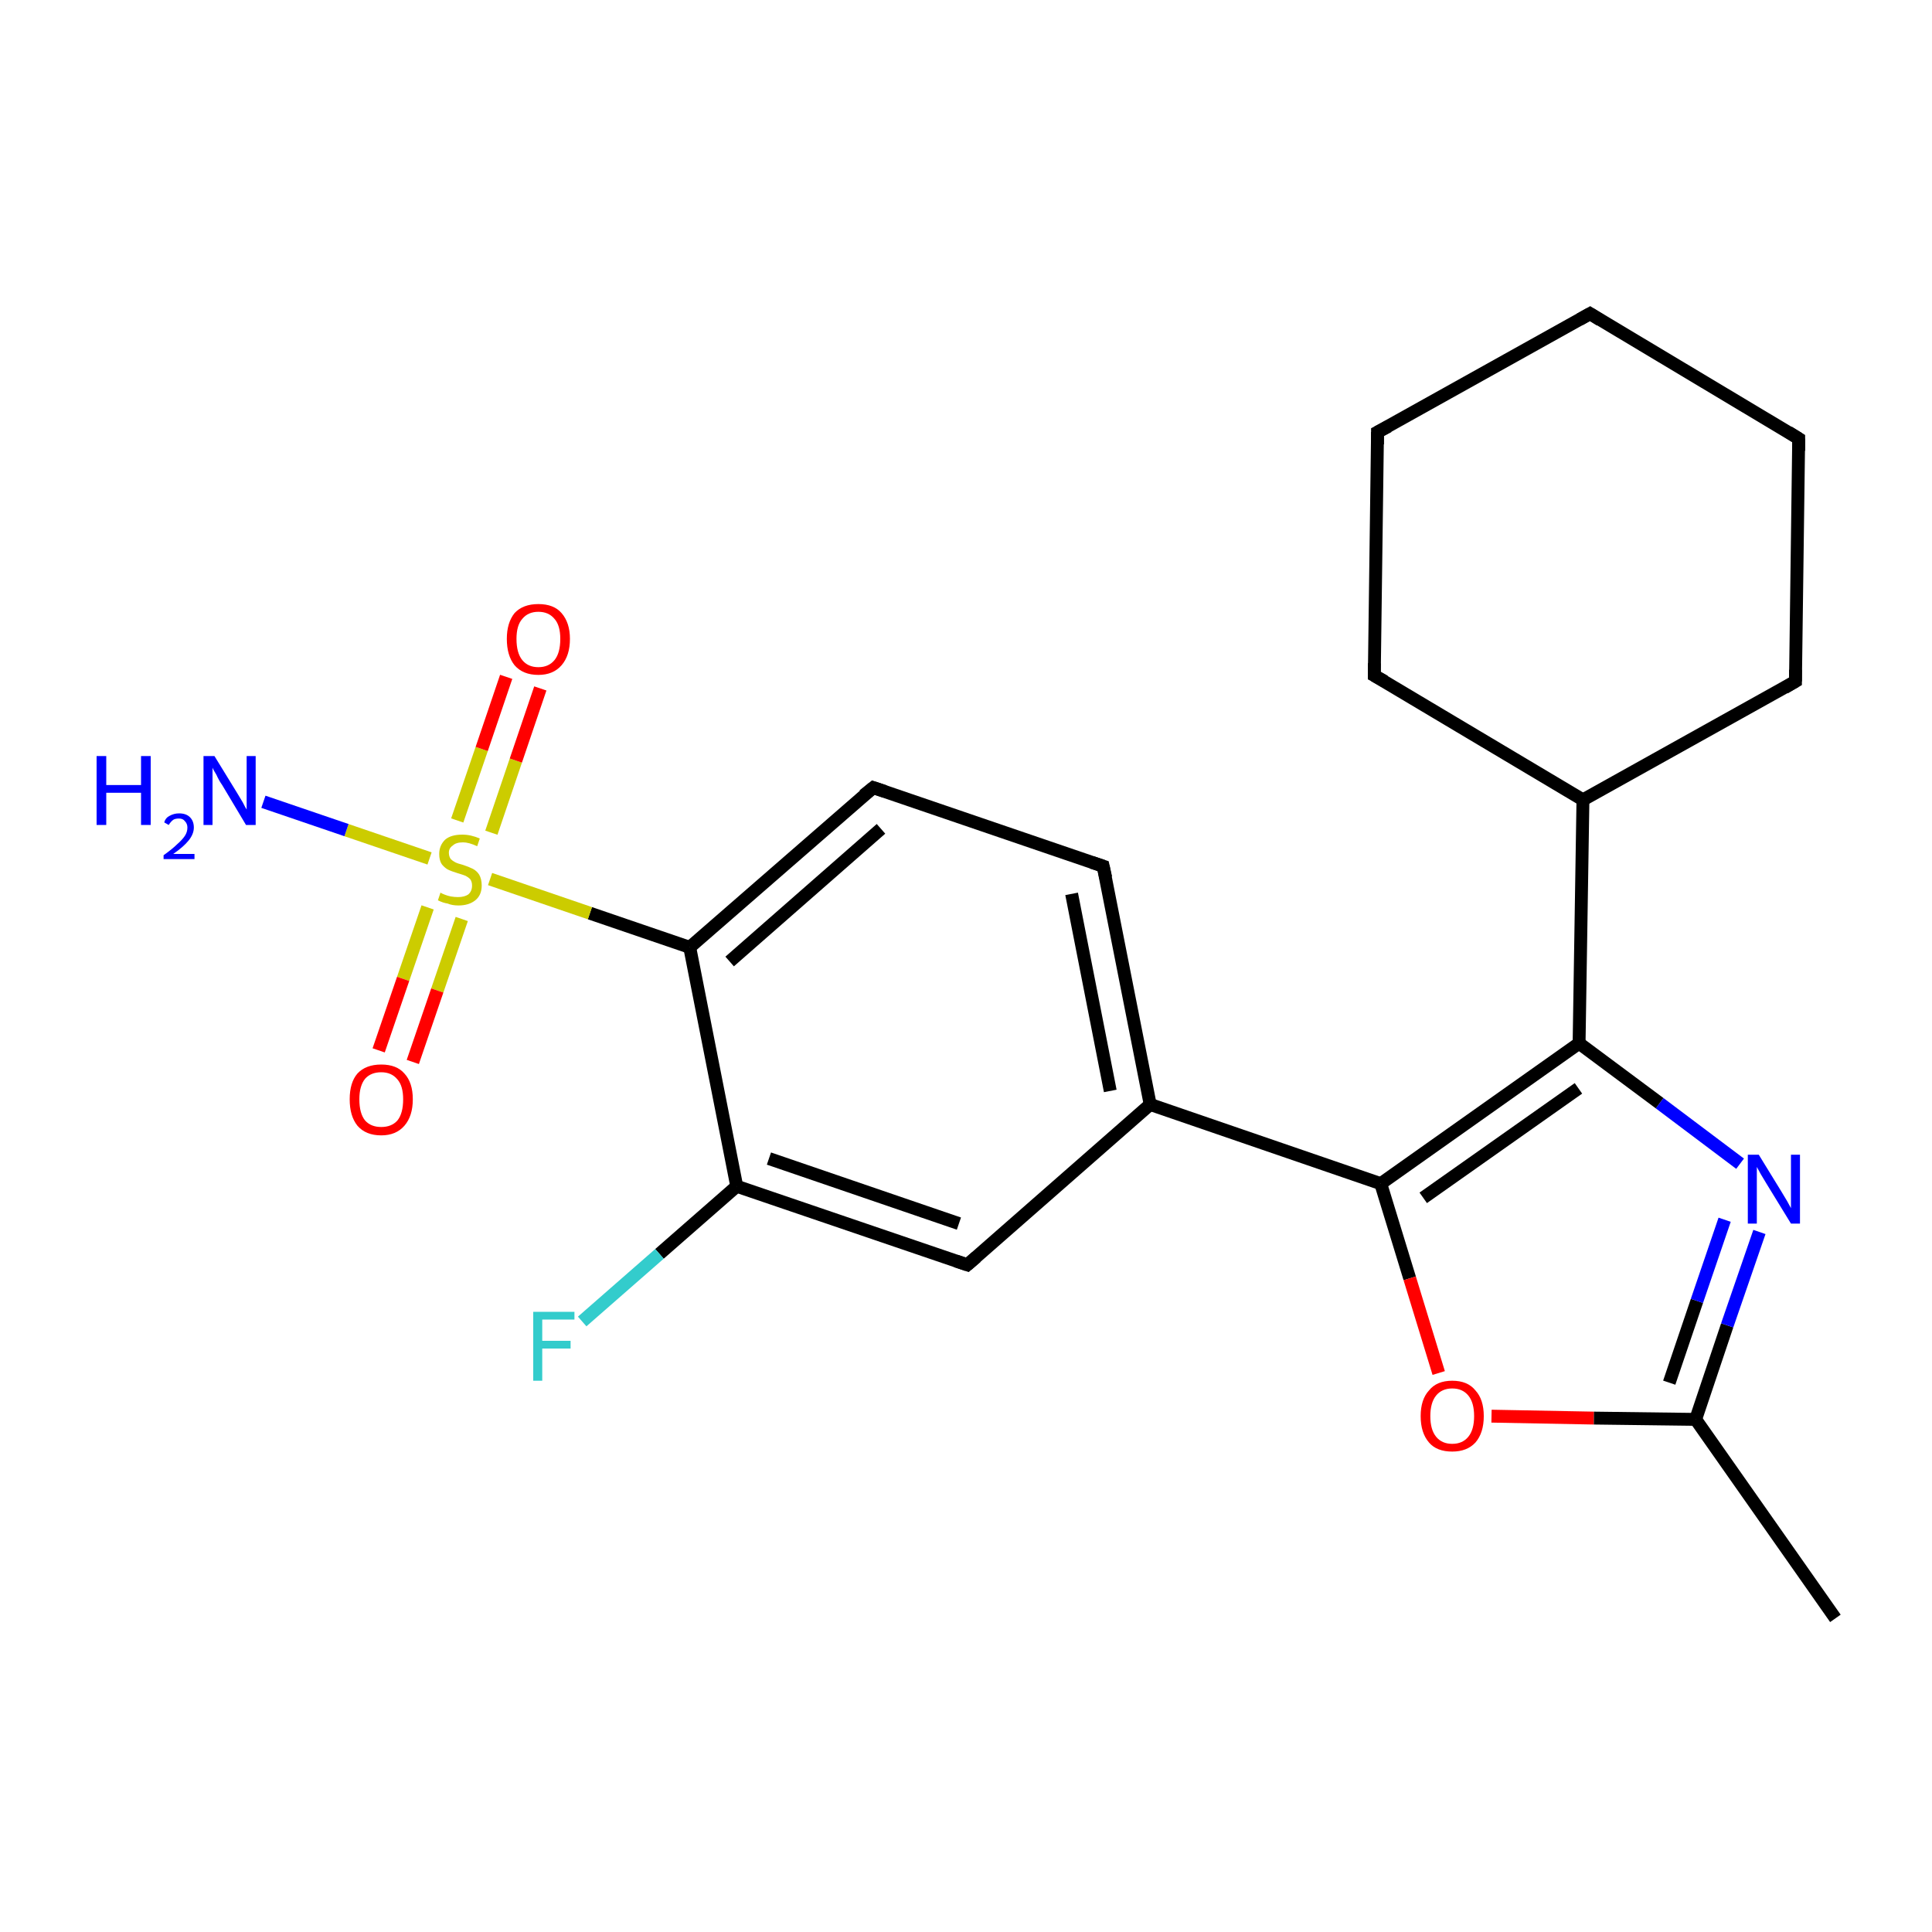 <?xml version='1.0' encoding='iso-8859-1'?>
<svg version='1.1' baseProfile='full'
              xmlns='http://www.w3.org/2000/svg'
                      xmlns:rdkit='http://www.rdkit.org/xml'
                      xmlns:xlink='http://www.w3.org/1999/xlink'
                  xml:space='preserve'
width='300px' height='300px' viewBox='0 0 300 300'>
<!-- END OF HEADER -->
<rect style='opacity:1.0;fill:#FFFFFF;stroke:none' width='300.0' height='300.0' x='0.0' y='0.0'> </rect>
<path class='bond-0 atom-0 atom-1' d='M 285.0,251.3 L 263.3,220.4' style='fill:none;fill-rule:evenodd;stroke:#000000;stroke-width:2.0px;stroke-linecap:butt;stroke-linejoin:miter;stroke-opacity:1' />
<path class='bond-1 atom-1 atom-2' d='M 263.3,220.4 L 268.2,205.8' style='fill:none;fill-rule:evenodd;stroke:#000000;stroke-width:2.0px;stroke-linecap:butt;stroke-linejoin:miter;stroke-opacity:1' />
<path class='bond-1 atom-1 atom-2' d='M 268.2,205.8 L 273.2,191.3' style='fill:none;fill-rule:evenodd;stroke:#0000FF;stroke-width:2.0px;stroke-linecap:butt;stroke-linejoin:miter;stroke-opacity:1' />
<path class='bond-1 atom-1 atom-2' d='M 259.2,214.7 L 263.5,202.0' style='fill:none;fill-rule:evenodd;stroke:#000000;stroke-width:2.0px;stroke-linecap:butt;stroke-linejoin:miter;stroke-opacity:1' />
<path class='bond-1 atom-1 atom-2' d='M 263.5,202.0 L 267.8,189.4' style='fill:none;fill-rule:evenodd;stroke:#0000FF;stroke-width:2.0px;stroke-linecap:butt;stroke-linejoin:miter;stroke-opacity:1' />
<path class='bond-2 atom-2 atom-3' d='M 270.2,180.7 L 257.7,171.3' style='fill:none;fill-rule:evenodd;stroke:#0000FF;stroke-width:2.0px;stroke-linecap:butt;stroke-linejoin:miter;stroke-opacity:1' />
<path class='bond-2 atom-2 atom-3' d='M 257.7,171.3 L 245.2,162.0' style='fill:none;fill-rule:evenodd;stroke:#000000;stroke-width:2.0px;stroke-linecap:butt;stroke-linejoin:miter;stroke-opacity:1' />
<path class='bond-3 atom-3 atom-4' d='M 245.2,162.0 L 245.8,124.2' style='fill:none;fill-rule:evenodd;stroke:#000000;stroke-width:2.0px;stroke-linecap:butt;stroke-linejoin:miter;stroke-opacity:1' />
<path class='bond-4 atom-4 atom-5' d='M 245.8,124.2 L 278.8,105.8' style='fill:none;fill-rule:evenodd;stroke:#000000;stroke-width:2.0px;stroke-linecap:butt;stroke-linejoin:miter;stroke-opacity:1' />
<path class='bond-5 atom-5 atom-6' d='M 278.8,105.8 L 279.3,68.1' style='fill:none;fill-rule:evenodd;stroke:#000000;stroke-width:2.0px;stroke-linecap:butt;stroke-linejoin:miter;stroke-opacity:1' />
<path class='bond-6 atom-6 atom-7' d='M 279.3,68.1 L 246.9,48.7' style='fill:none;fill-rule:evenodd;stroke:#000000;stroke-width:2.0px;stroke-linecap:butt;stroke-linejoin:miter;stroke-opacity:1' />
<path class='bond-7 atom-7 atom-8' d='M 246.9,48.7 L 213.9,67.1' style='fill:none;fill-rule:evenodd;stroke:#000000;stroke-width:2.0px;stroke-linecap:butt;stroke-linejoin:miter;stroke-opacity:1' />
<path class='bond-8 atom-8 atom-9' d='M 213.9,67.1 L 213.4,104.9' style='fill:none;fill-rule:evenodd;stroke:#000000;stroke-width:2.0px;stroke-linecap:butt;stroke-linejoin:miter;stroke-opacity:1' />
<path class='bond-9 atom-3 atom-10' d='M 245.2,162.0 L 214.4,183.8' style='fill:none;fill-rule:evenodd;stroke:#000000;stroke-width:2.0px;stroke-linecap:butt;stroke-linejoin:miter;stroke-opacity:1' />
<path class='bond-9 atom-3 atom-10' d='M 245.1,169.0 L 221.0,186.0' style='fill:none;fill-rule:evenodd;stroke:#000000;stroke-width:2.0px;stroke-linecap:butt;stroke-linejoin:miter;stroke-opacity:1' />
<path class='bond-10 atom-10 atom-11' d='M 214.4,183.8 L 178.6,171.5' style='fill:none;fill-rule:evenodd;stroke:#000000;stroke-width:2.0px;stroke-linecap:butt;stroke-linejoin:miter;stroke-opacity:1' />
<path class='bond-11 atom-11 atom-12' d='M 178.6,171.5 L 171.3,134.5' style='fill:none;fill-rule:evenodd;stroke:#000000;stroke-width:2.0px;stroke-linecap:butt;stroke-linejoin:miter;stroke-opacity:1' />
<path class='bond-11 atom-11 atom-12' d='M 172.4,169.4 L 166.4,138.8' style='fill:none;fill-rule:evenodd;stroke:#000000;stroke-width:2.0px;stroke-linecap:butt;stroke-linejoin:miter;stroke-opacity:1' />
<path class='bond-12 atom-12 atom-13' d='M 171.3,134.5 L 135.6,122.3' style='fill:none;fill-rule:evenodd;stroke:#000000;stroke-width:2.0px;stroke-linecap:butt;stroke-linejoin:miter;stroke-opacity:1' />
<path class='bond-13 atom-13 atom-14' d='M 135.6,122.3 L 107.1,147.1' style='fill:none;fill-rule:evenodd;stroke:#000000;stroke-width:2.0px;stroke-linecap:butt;stroke-linejoin:miter;stroke-opacity:1' />
<path class='bond-13 atom-13 atom-14' d='M 136.8,128.7 L 113.3,149.3' style='fill:none;fill-rule:evenodd;stroke:#000000;stroke-width:2.0px;stroke-linecap:butt;stroke-linejoin:miter;stroke-opacity:1' />
<path class='bond-14 atom-14 atom-15' d='M 107.1,147.1 L 91.6,141.8' style='fill:none;fill-rule:evenodd;stroke:#000000;stroke-width:2.0px;stroke-linecap:butt;stroke-linejoin:miter;stroke-opacity:1' />
<path class='bond-14 atom-14 atom-15' d='M 91.6,141.8 L 76.1,136.5' style='fill:none;fill-rule:evenodd;stroke:#CCCC00;stroke-width:2.0px;stroke-linecap:butt;stroke-linejoin:miter;stroke-opacity:1' />
<path class='bond-15 atom-15 atom-16' d='M 66.7,133.3 L 53.8,128.9' style='fill:none;fill-rule:evenodd;stroke:#CCCC00;stroke-width:2.0px;stroke-linecap:butt;stroke-linejoin:miter;stroke-opacity:1' />
<path class='bond-15 atom-15 atom-16' d='M 53.8,128.9 L 40.9,124.5' style='fill:none;fill-rule:evenodd;stroke:#0000FF;stroke-width:2.0px;stroke-linecap:butt;stroke-linejoin:miter;stroke-opacity:1' />
<path class='bond-16 atom-15 atom-17' d='M 76.3,129.3 L 80.1,118.1' style='fill:none;fill-rule:evenodd;stroke:#CCCC00;stroke-width:2.0px;stroke-linecap:butt;stroke-linejoin:miter;stroke-opacity:1' />
<path class='bond-16 atom-15 atom-17' d='M 80.1,118.1 L 83.9,106.9' style='fill:none;fill-rule:evenodd;stroke:#FF0000;stroke-width:2.0px;stroke-linecap:butt;stroke-linejoin:miter;stroke-opacity:1' />
<path class='bond-16 atom-15 atom-17' d='M 71.0,127.4 L 74.8,116.3' style='fill:none;fill-rule:evenodd;stroke:#CCCC00;stroke-width:2.0px;stroke-linecap:butt;stroke-linejoin:miter;stroke-opacity:1' />
<path class='bond-16 atom-15 atom-17' d='M 74.8,116.3 L 78.6,105.1' style='fill:none;fill-rule:evenodd;stroke:#FF0000;stroke-width:2.0px;stroke-linecap:butt;stroke-linejoin:miter;stroke-opacity:1' />
<path class='bond-17 atom-15 atom-18' d='M 66.4,140.9 L 62.6,152.0' style='fill:none;fill-rule:evenodd;stroke:#CCCC00;stroke-width:2.0px;stroke-linecap:butt;stroke-linejoin:miter;stroke-opacity:1' />
<path class='bond-17 atom-15 atom-18' d='M 62.6,152.0 L 58.8,163.1' style='fill:none;fill-rule:evenodd;stroke:#FF0000;stroke-width:2.0px;stroke-linecap:butt;stroke-linejoin:miter;stroke-opacity:1' />
<path class='bond-17 atom-15 atom-18' d='M 71.7,142.7 L 67.9,153.8' style='fill:none;fill-rule:evenodd;stroke:#CCCC00;stroke-width:2.0px;stroke-linecap:butt;stroke-linejoin:miter;stroke-opacity:1' />
<path class='bond-17 atom-15 atom-18' d='M 67.9,153.8 L 64.1,164.9' style='fill:none;fill-rule:evenodd;stroke:#FF0000;stroke-width:2.0px;stroke-linecap:butt;stroke-linejoin:miter;stroke-opacity:1' />
<path class='bond-18 atom-14 atom-19' d='M 107.1,147.1 L 114.4,184.2' style='fill:none;fill-rule:evenodd;stroke:#000000;stroke-width:2.0px;stroke-linecap:butt;stroke-linejoin:miter;stroke-opacity:1' />
<path class='bond-19 atom-19 atom-20' d='M 114.4,184.2 L 102.4,194.7' style='fill:none;fill-rule:evenodd;stroke:#000000;stroke-width:2.0px;stroke-linecap:butt;stroke-linejoin:miter;stroke-opacity:1' />
<path class='bond-19 atom-19 atom-20' d='M 102.4,194.7 L 90.4,205.2' style='fill:none;fill-rule:evenodd;stroke:#33CCCC;stroke-width:2.0px;stroke-linecap:butt;stroke-linejoin:miter;stroke-opacity:1' />
<path class='bond-20 atom-19 atom-21' d='M 114.4,184.2 L 150.2,196.4' style='fill:none;fill-rule:evenodd;stroke:#000000;stroke-width:2.0px;stroke-linecap:butt;stroke-linejoin:miter;stroke-opacity:1' />
<path class='bond-20 atom-19 atom-21' d='M 119.4,179.9 L 148.9,190.0' style='fill:none;fill-rule:evenodd;stroke:#000000;stroke-width:2.0px;stroke-linecap:butt;stroke-linejoin:miter;stroke-opacity:1' />
<path class='bond-21 atom-10 atom-22' d='M 214.4,183.8 L 218.9,198.5' style='fill:none;fill-rule:evenodd;stroke:#000000;stroke-width:2.0px;stroke-linecap:butt;stroke-linejoin:miter;stroke-opacity:1' />
<path class='bond-21 atom-10 atom-22' d='M 218.9,198.5 L 223.4,213.2' style='fill:none;fill-rule:evenodd;stroke:#FF0000;stroke-width:2.0px;stroke-linecap:butt;stroke-linejoin:miter;stroke-opacity:1' />
<path class='bond-22 atom-22 atom-1' d='M 231.6,219.9 L 247.5,220.2' style='fill:none;fill-rule:evenodd;stroke:#FF0000;stroke-width:2.0px;stroke-linecap:butt;stroke-linejoin:miter;stroke-opacity:1' />
<path class='bond-22 atom-22 atom-1' d='M 247.5,220.2 L 263.3,220.4' style='fill:none;fill-rule:evenodd;stroke:#000000;stroke-width:2.0px;stroke-linecap:butt;stroke-linejoin:miter;stroke-opacity:1' />
<path class='bond-23 atom-9 atom-4' d='M 213.4,104.9 L 245.8,124.2' style='fill:none;fill-rule:evenodd;stroke:#000000;stroke-width:2.0px;stroke-linecap:butt;stroke-linejoin:miter;stroke-opacity:1' />
<path class='bond-24 atom-21 atom-11' d='M 150.2,196.4 L 178.6,171.5' style='fill:none;fill-rule:evenodd;stroke:#000000;stroke-width:2.0px;stroke-linecap:butt;stroke-linejoin:miter;stroke-opacity:1' />
<path d='M 277.1,106.8 L 278.8,105.8 L 278.8,104.0' style='fill:none;stroke:#000000;stroke-width:2.0px;stroke-linecap:butt;stroke-linejoin:miter;stroke-miterlimit:10;stroke-opacity:1;' />
<path d='M 279.3,70.0 L 279.3,68.1 L 277.7,67.1' style='fill:none;stroke:#000000;stroke-width:2.0px;stroke-linecap:butt;stroke-linejoin:miter;stroke-miterlimit:10;stroke-opacity:1;' />
<path d='M 248.5,49.7 L 246.9,48.7 L 245.3,49.6' style='fill:none;stroke:#000000;stroke-width:2.0px;stroke-linecap:butt;stroke-linejoin:miter;stroke-miterlimit:10;stroke-opacity:1;' />
<path d='M 215.6,66.2 L 213.9,67.1 L 213.9,69.0' style='fill:none;stroke:#000000;stroke-width:2.0px;stroke-linecap:butt;stroke-linejoin:miter;stroke-miterlimit:10;stroke-opacity:1;' />
<path d='M 213.4,103.0 L 213.4,104.9 L 215.0,105.8' style='fill:none;stroke:#000000;stroke-width:2.0px;stroke-linecap:butt;stroke-linejoin:miter;stroke-miterlimit:10;stroke-opacity:1;' />
<path d='M 171.7,136.3 L 171.3,134.5 L 169.5,133.9' style='fill:none;stroke:#000000;stroke-width:2.0px;stroke-linecap:butt;stroke-linejoin:miter;stroke-miterlimit:10;stroke-opacity:1;' />
<path d='M 137.4,122.9 L 135.6,122.3 L 134.1,123.5' style='fill:none;stroke:#000000;stroke-width:2.0px;stroke-linecap:butt;stroke-linejoin:miter;stroke-miterlimit:10;stroke-opacity:1;' />
<path d='M 148.4,195.8 L 150.2,196.4 L 151.6,195.2' style='fill:none;stroke:#000000;stroke-width:2.0px;stroke-linecap:butt;stroke-linejoin:miter;stroke-miterlimit:10;stroke-opacity:1;' />
<path class='atom-2' d='M 273.1 179.3
L 276.6 185.0
Q 276.9 185.5, 277.5 186.5
Q 278.1 187.6, 278.1 187.6
L 278.1 179.3
L 279.5 179.3
L 279.5 190.0
L 278.1 190.0
L 274.3 183.8
Q 273.9 183.1, 273.4 182.3
Q 272.9 181.4, 272.8 181.2
L 272.8 190.0
L 271.4 190.0
L 271.4 179.3
L 273.1 179.3
' fill='#0000FF'/>
<path class='atom-15' d='M 68.4 138.6
Q 68.5 138.7, 69.0 138.9
Q 69.5 139.1, 70.0 139.2
Q 70.6 139.3, 71.1 139.3
Q 72.1 139.3, 72.7 138.9
Q 73.3 138.4, 73.3 137.5
Q 73.3 136.9, 73.0 136.5
Q 72.7 136.2, 72.3 136.0
Q 71.8 135.8, 71.1 135.6
Q 70.1 135.3, 69.5 135.0
Q 69.0 134.7, 68.6 134.2
Q 68.2 133.6, 68.2 132.6
Q 68.2 131.3, 69.1 130.4
Q 70.0 129.6, 71.8 129.6
Q 73.1 129.6, 74.5 130.2
L 74.1 131.4
Q 72.8 130.8, 71.9 130.8
Q 70.8 130.8, 70.3 131.3
Q 69.7 131.7, 69.7 132.4
Q 69.7 133.0, 70.0 133.4
Q 70.3 133.7, 70.7 133.9
Q 71.1 134.1, 71.9 134.3
Q 72.8 134.6, 73.4 134.9
Q 74.0 135.2, 74.4 135.8
Q 74.8 136.5, 74.8 137.5
Q 74.8 139.0, 73.8 139.8
Q 72.8 140.6, 71.2 140.6
Q 70.2 140.6, 69.5 140.3
Q 68.8 140.2, 68.0 139.8
L 68.4 138.6
' fill='#CCCC00'/>
<path class='atom-16' d='M 15.0 117.4
L 16.5 117.4
L 16.5 121.9
L 21.9 121.9
L 21.9 117.4
L 23.4 117.4
L 23.4 128.1
L 21.9 128.1
L 21.9 123.1
L 16.5 123.1
L 16.5 128.1
L 15.0 128.1
L 15.0 117.4
' fill='#0000FF'/>
<path class='atom-16' d='M 25.5 127.7
Q 25.7 127.0, 26.3 126.7
Q 27.0 126.3, 27.8 126.3
Q 28.9 126.3, 29.5 126.9
Q 30.1 127.5, 30.1 128.5
Q 30.1 129.5, 29.3 130.5
Q 28.5 131.5, 26.9 132.6
L 30.2 132.6
L 30.2 133.4
L 25.4 133.4
L 25.4 132.8
Q 26.8 131.8, 27.5 131.1
Q 28.3 130.4, 28.7 129.8
Q 29.1 129.2, 29.1 128.5
Q 29.1 127.9, 28.7 127.5
Q 28.4 127.1, 27.8 127.1
Q 27.2 127.1, 26.9 127.3
Q 26.5 127.6, 26.2 128.1
L 25.5 127.7
' fill='#0000FF'/>
<path class='atom-16' d='M 33.3 117.4
L 36.8 123.1
Q 37.1 123.6, 37.7 124.6
Q 38.2 125.6, 38.3 125.7
L 38.3 117.4
L 39.7 117.4
L 39.7 128.1
L 38.2 128.1
L 34.5 121.9
Q 34.0 121.2, 33.6 120.3
Q 33.1 119.5, 33.0 119.2
L 33.0 128.1
L 31.6 128.1
L 31.6 117.4
L 33.3 117.4
' fill='#0000FF'/>
<path class='atom-17' d='M 78.7 99.2
Q 78.7 96.7, 79.9 95.2
Q 81.2 93.8, 83.6 93.8
Q 86.0 93.8, 87.2 95.2
Q 88.5 96.7, 88.5 99.2
Q 88.5 101.8, 87.2 103.3
Q 85.9 104.8, 83.6 104.8
Q 81.2 104.8, 79.9 103.3
Q 78.7 101.8, 78.7 99.2
M 83.6 103.6
Q 85.2 103.6, 86.1 102.5
Q 87.0 101.4, 87.0 99.2
Q 87.0 97.1, 86.1 96.1
Q 85.2 95.0, 83.6 95.0
Q 82.0 95.0, 81.1 96.1
Q 80.2 97.1, 80.2 99.2
Q 80.2 101.4, 81.1 102.5
Q 82.0 103.6, 83.6 103.6
' fill='#FF0000'/>
<path class='atom-18' d='M 54.3 170.7
Q 54.3 168.1, 55.5 166.7
Q 56.8 165.3, 59.2 165.3
Q 61.6 165.3, 62.8 166.7
Q 64.1 168.1, 64.1 170.7
Q 64.1 173.3, 62.8 174.8
Q 61.5 176.3, 59.2 176.3
Q 56.8 176.3, 55.5 174.8
Q 54.3 173.3, 54.3 170.7
M 59.2 175.0
Q 60.8 175.0, 61.7 174.0
Q 62.6 172.9, 62.6 170.7
Q 62.6 168.6, 61.7 167.6
Q 60.8 166.5, 59.2 166.5
Q 57.6 166.5, 56.7 167.5
Q 55.8 168.6, 55.8 170.7
Q 55.8 172.9, 56.7 174.0
Q 57.6 175.0, 59.2 175.0
' fill='#FF0000'/>
<path class='atom-20' d='M 82.8 203.7
L 89.2 203.7
L 89.2 204.9
L 84.2 204.9
L 84.2 208.2
L 88.6 208.2
L 88.6 209.4
L 84.2 209.4
L 84.2 214.4
L 82.8 214.4
L 82.8 203.7
' fill='#33CCCC'/>
<path class='atom-22' d='M 220.6 219.9
Q 220.6 217.3, 221.9 215.9
Q 223.1 214.4, 225.5 214.4
Q 227.9 214.4, 229.1 215.9
Q 230.4 217.3, 230.4 219.9
Q 230.4 222.5, 229.1 224.0
Q 227.8 225.4, 225.5 225.4
Q 223.1 225.4, 221.9 224.0
Q 220.6 222.5, 220.6 219.9
M 225.5 224.2
Q 227.1 224.2, 228.0 223.1
Q 228.9 222.0, 228.9 219.9
Q 228.9 217.8, 228.0 216.7
Q 227.1 215.6, 225.5 215.6
Q 223.9 215.6, 223.0 216.7
Q 222.1 217.8, 222.1 219.9
Q 222.1 222.0, 223.0 223.1
Q 223.9 224.2, 225.5 224.2
' fill='#FF0000'/>
</svg>
